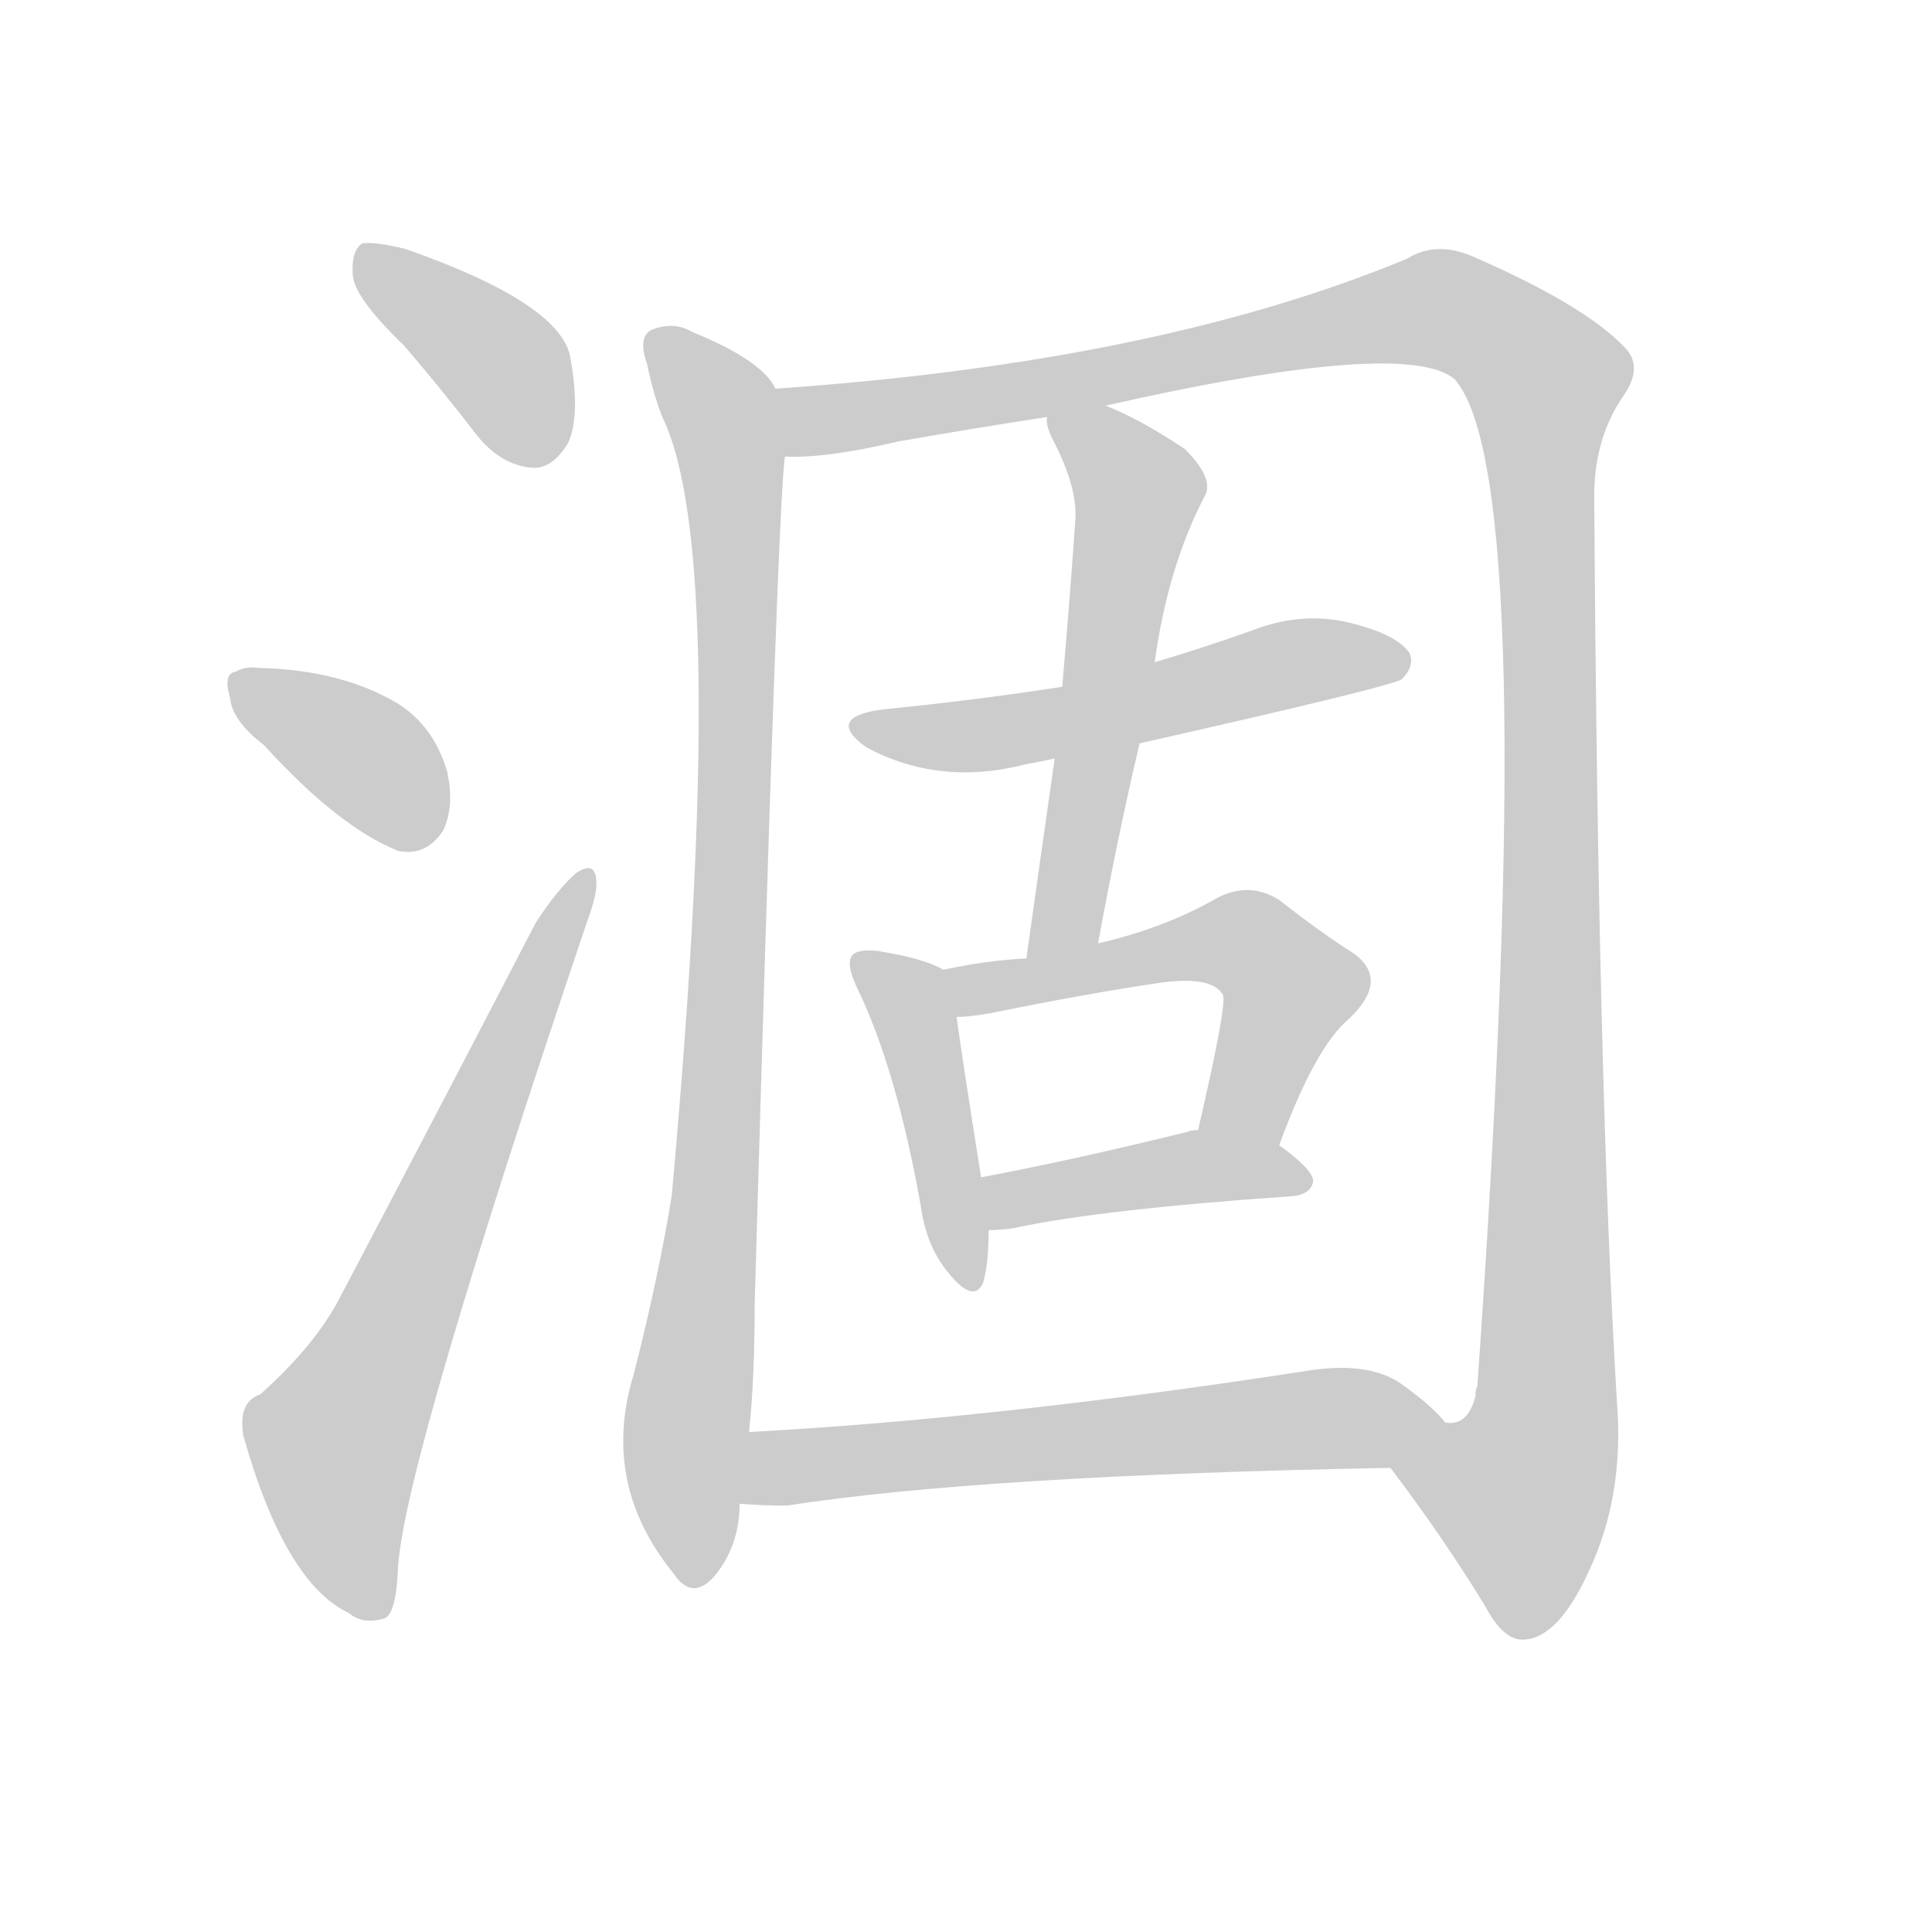 <!--
AnimCJK 2016-2018 Copyright Francois Mizessyn - https://github.com/parsimonhi/animCJK
Derived from:
    MakeMeAHanzi project - https://github.com/skishore/makemeahanzi
    Arphic PL KaitiM GB - https://apps.ubuntu.com/cat/applications/precise/fonts-arphic-gkai00mp/
    Arphic PL UKai - https://apps.ubuntu.com/cat/applications/fonts-arphic-ukai/
You can redistribute and/or modify this file under the terms of the Arphic Public License
as published by Arphic Technology Co., Ltd.
You should have received a copy of this license (the directory "APL") along with this file;
if not, see http://ftp.gnu.org/non-gnu/chinese-fonts-truetype/LICENSE.
-->
<svg id="z28088" class="acjk" version="1.1" viewBox="0 0 1024 1024" xmlns="http://www.w3.org/2000/svg" xmlns:xlink="http://www.w3.org/1999/xlink">
<style>
<![CDATA[
@keyframes z28088k {
	from {
		stroke:#ccc;
		stroke-dashoffset:3334;
	}
	1% {
		stroke:#c00;
		stroke-dashoffset:3334;
	}
	75% {
		stroke:#c00;
		stroke-dashoffset:0;
	}
	to {
		stroke:#000;
	}
}
#z28088 path[clip-path] {
	animation:z28088k 1s linear both;
	stroke-dasharray:3334;
	stroke-width:128;
	stroke-linecap:round;
	fill:none;
}
#z28088 path[clip-path="url(#z28088c1)"] {animation-delay:1s;}
#z28088 path[clip-path="url(#z28088c2)"] {animation-delay:2s;}
#z28088 path[clip-path="url(#z28088c3)"] {animation-delay:3s;}
#z28088 path[clip-path="url(#z28088c4)"] {animation-delay:4s;}
#z28088 path[clip-path="url(#z28088c5)"] {animation-delay:5s;}
#z28088 path[clip-path="url(#z28088c6)"] {animation-delay:6s;}
#z28088 path[clip-path="url(#z28088c7)"] {animation-delay:7s;}
#z28088 path[clip-path="url(#z28088c8)"] {animation-delay:8s;}
#z28088 path[clip-path="url(#z28088c9)"] {animation-delay:9s;}
#z28088 path[clip-path="url(#z28088c10)"] {animation-delay:10s;}
#z28088 path[clip-path="url(#z28088c11)"] {animation-delay:11s;}
#z28088 path {fill:#ccc;}
]]>
</style>
<path id="z28088d1" d="M214 183Q233 205 253 231Q266 247 283 248Q293 248 301 235Q308 220 302 188Q295 160 215 132Q199 128 192 129Q186 133 187 146Q188 158 214 183Z"/>
<path id="z28088d2" d="M140 395Q179 438 211 451Q226 454 235 440Q241 427 237 409Q230 385 211 373Q181 355 137 354Q130 353 125 356Q118 357 122 370Q123 382 140 395Z"/>
<path id="z28088d3" d="M138 739Q126 743 129 761Q151 839 185 855Q192 861 203 858Q210 857 211 830Q215 773 311 489Q317 473 316 466Q315 456 305 463Q295 472 284 489Q229 595 180 688Q167 713 138 739Z"/>
<path id="z28088d4" d="M411 206Q404 191 367 176Q357 170 345 175Q338 179 343 193Q346 208 351 221Q387 294 356 634Q349 677 336 728Q318 786 357 834Q367 849 379 835Q392 819 392 797C395 772 395 772 397 759Q400 731 400 691Q412 271 416 242C418 230 418 216 411 206Z"/>
<path id="z28088d5" d="M737 778Q765 815 787 851Q797 870 808 869Q826 868 842 833Q861 793 857 743Q847 577 845 267Q844 233 861 209Q871 194 861 184Q840 162 783 137Q762 127 746 137Q614 192 411 206C399 206 404 242 416 242Q438 243 476 234Q516 227 555 221C576 217 576 217 586 215Q745 179 771 201Q817 253 783 735Q782 736 782 740Q778 756 766 754C753 754 729 768 737 778Z"/>
<path id="z28088d6" d="M563 364Q518 371 468 376Q437 380 459 396Q498 417 544 405Q550 404 559 402C589 397 589 397 604 394Q737 364 743 360Q750 353 747 346Q740 336 715 330Q690 324 664 334Q639 343 612 351C579 360 579 360 563 364Z"/>
<path id="z28088d7" d="M555 221Q554 225 558 233Q571 258 570 275Q567 318 563 364C560 389 560 389 559 402Q552 451 544 508C541 521 580 513 582 500Q592 445 604 394C609 365 609 365 612 351Q619 300 639 262Q643 253 628 238Q604 222 586 215C576 211 555 210 555 221Z"/>
<path id="z28088d8" d="M500 514Q490 508 465 504Q455 503 452 506Q448 510 454 523Q475 566 488 639Q491 661 503 675Q516 691 521 680Q524 670 524 652C521 633 521 633 520 624Q510 561 507 539C505 531 508 518 500 514Z"/>
<path id="z28088d9" d="M544 508Q523 509 500 514C492 516 498 539 507 539Q514 539 525 537Q574 527 614 521Q642 517 648 527Q651 530 635 599C633 613 673 621 678 607Q697 555 715 540Q737 519 717 505Q701 495 678 477Q662 467 645 476Q617 492 582 500C557 505 557 505 544 508Z"/>
<path id="z28088d10" d="M524 652Q530 652 537 651Q583 641 685 634Q695 633 696 626Q696 620 678 607C665 599 649 596 635 599Q631 599 629 600Q568 615 520 624C511 626 515 652 524 652Z"/>
<path id="z28088d11" d="M392 797Q404 798 417 798Q520 782 737 778C750 778 775 763 766 754Q759 745 742 733Q724 721 690 727Q527 752 397 759C384 759 379 797 392 797Z"/>
<defs>
	<clipPath id="z28088c1"><use xlink:href="#z28088d1"></use></clipPath>
	<clipPath id="z28088c2"><use xlink:href="#z28088d2"></use></clipPath>
	<clipPath id="z28088c3"><use xlink:href="#z28088d3"></use></clipPath>
	<clipPath id="z28088c4"><use xlink:href="#z28088d4"></use></clipPath>
	<clipPath id="z28088c5"><use xlink:href="#z28088d5"></use></clipPath>
	<clipPath id="z28088c6"><use xlink:href="#z28088d6"></use></clipPath>
	<clipPath id="z28088c7"><use xlink:href="#z28088d7"></use></clipPath>
	<clipPath id="z28088c8"><use xlink:href="#z28088d8"></use></clipPath>
	<clipPath id="z28088c9"><use xlink:href="#z28088d9"></use></clipPath>
	<clipPath id="z28088c10"><use xlink:href="#z28088d10"></use></clipPath>
	<clipPath id="z28088c11"><use xlink:href="#z28088d11"></use></clipPath>
</defs>
<path pathLength="3333" clip-path="url(#z28088c1)" d="M195 137L267 194L289 241"/>
<path pathLength="3333" clip-path="url(#z28088c2)" d="M126 361L229 441"/>
<path pathLength="3333" clip-path="url(#z28088c3)" d="M199 851L178 754L308 465"/>
<path pathLength="3333" clip-path="url(#z28088c4)" d="M351 183L384 222L390 287L367 837"/>
<path pathLength="3333" clip-path="url(#z28088c5)" d="M418 211L448 222L759 164L823 209L820 734L788 852"/>
<path pathLength="3333" clip-path="url(#z28088c6)" d="M460 385L742 351"/>
<path pathLength="3333" clip-path="url(#z28088c7)" d="M563 224L604 265L560 504"/>
<path pathLength="3333" clip-path="url(#z28088c8)" d="M458 511L482 531L511 679"/>
<path pathLength="3333" clip-path="url(#z28088c9)" d="M509 519L663 501L687 528L653 602"/>
<path pathLength="3333" clip-path="url(#z28088c10)" d="M528 627L690 622"/>
<path pathLength="3333" clip-path="url(#z28088c11)" d="M402 792L758 753"/>
</svg>